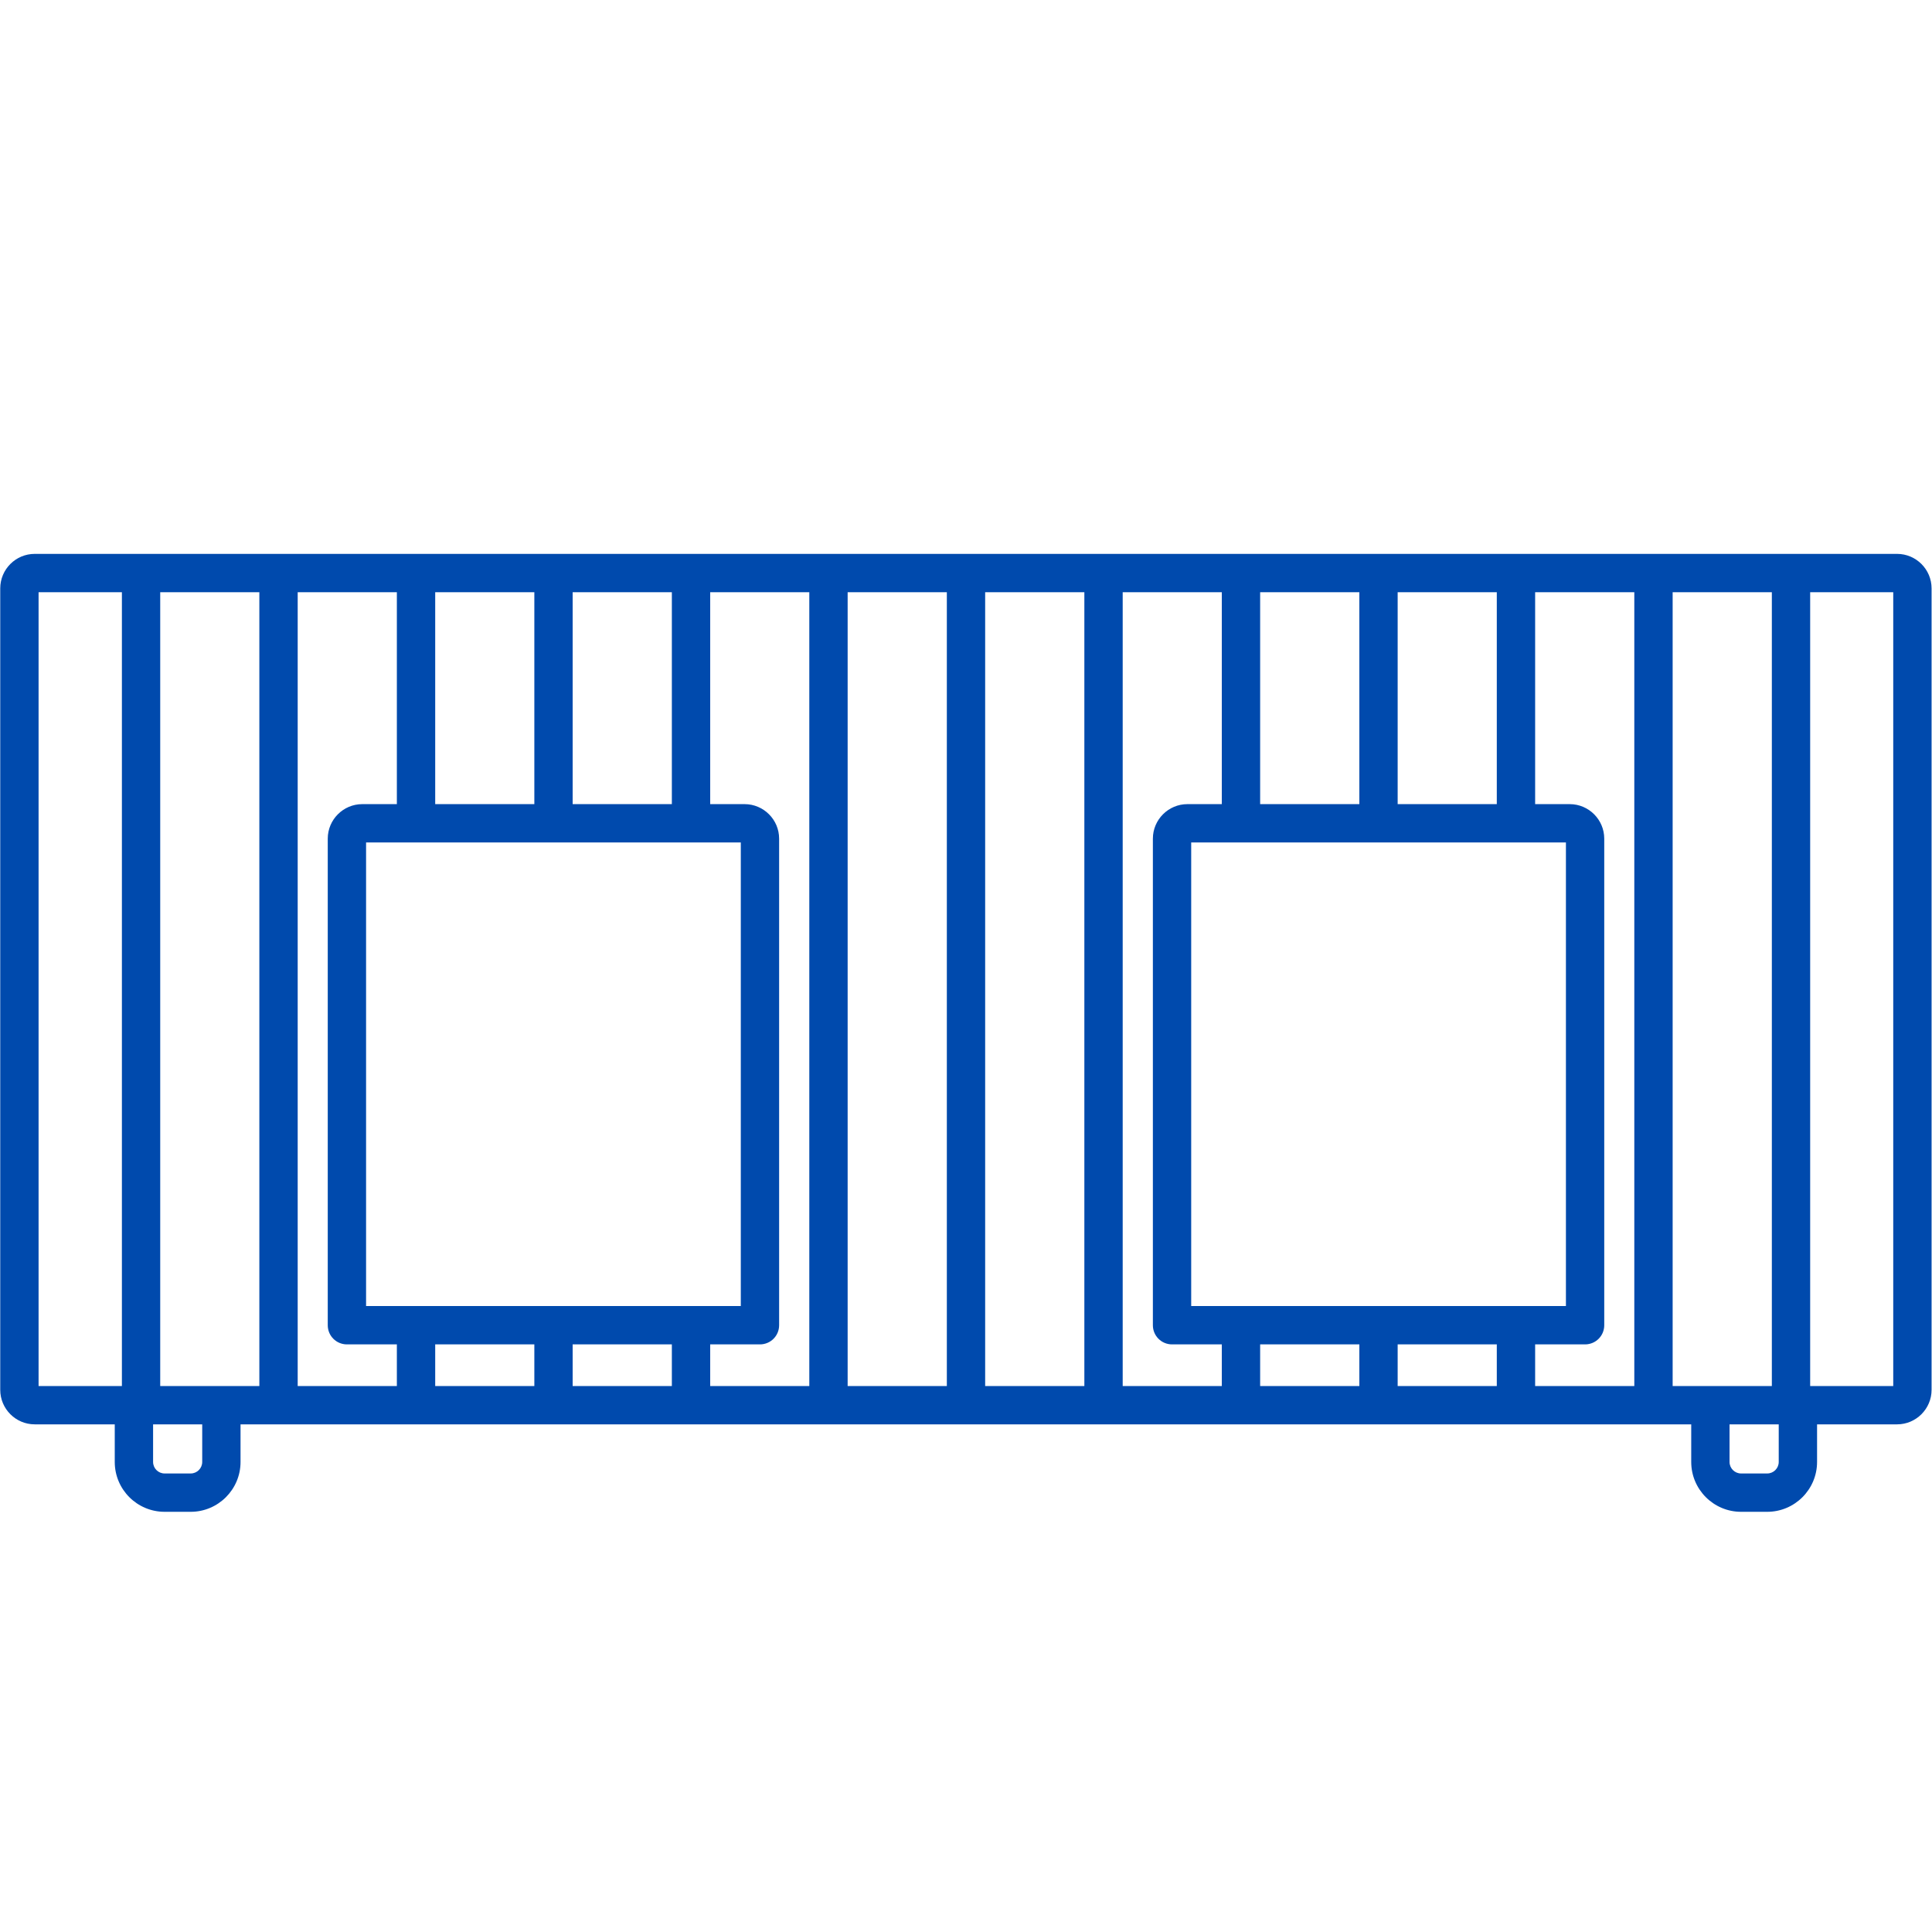 <?xml version="1.0" encoding="UTF-8"?>
<svg xmlns="http://www.w3.org/2000/svg" xmlns:xlink="http://www.w3.org/1999/xlink" width="375pt" height="375pt" viewBox="0 0 375 375" version="1.2">
<g id="surface1">
<path style=" stroke:none;fill-rule:nonzero;fill:rgb(0%,29.019%,67.839%);fill-opacity:1;" d="M 367.477 269.027 L 351.352 269.027 L 351.352 114.949 L 367.477 114.949 Z M 345.25 283.766 C 345.25 285 344.238 286 343.016 286 L 337.938 286 C 336.715 286 335.703 285 335.703 283.766 L 335.703 276.465 L 345.25 276.465 Z M 324.66 269.027 L 324.66 114.949 L 343.914 114.949 L 343.914 269.027 Z M 317.219 269.027 L 297.969 269.027 L 297.969 260.945 L 307.664 260.945 C 309.723 260.945 311.383 259.285 311.383 257.227 L 311.383 162.777 C 311.383 159.094 308.371 156.082 304.688 156.082 L 297.969 156.082 L 297.969 114.949 L 317.219 114.949 Z M 290.527 269.027 L 271.285 269.027 L 271.285 260.945 L 290.527 260.945 Z M 263.848 269.027 L 244.594 269.027 L 244.594 260.945 L 263.848 260.945 Z M 237.152 269.027 L 217.914 269.027 L 217.914 114.949 L 237.152 114.949 L 237.152 156.082 L 230.469 156.082 C 226.785 156.082 223.773 159.094 223.773 162.777 L 223.773 257.227 C 223.773 259.285 225.434 260.945 227.492 260.945 L 237.152 260.945 Z M 210.473 269.027 L 191.219 269.027 L 191.219 114.949 L 210.473 114.949 Z M 183.781 269.027 L 164.527 269.027 L 164.527 114.949 L 183.781 114.949 Z M 157.086 269.027 L 137.848 269.027 L 137.848 260.945 L 147.508 260.945 C 149.566 260.945 151.227 259.285 151.227 257.227 L 151.227 162.777 C 151.227 159.094 148.215 156.082 144.531 156.082 L 137.848 156.082 L 137.848 114.949 L 157.086 114.949 Z M 130.406 269.027 L 111.152 269.027 L 111.152 260.945 L 130.406 260.945 Z M 103.715 269.027 L 84.473 269.027 L 84.473 260.945 L 103.715 260.945 Z M 77.031 269.027 L 57.781 269.027 L 57.781 114.949 L 77.031 114.949 L 77.031 156.082 L 70.312 156.082 C 66.629 156.082 63.617 159.094 63.617 162.777 L 63.617 257.227 C 63.617 259.285 65.277 260.945 67.336 260.945 L 77.031 260.945 Z M 50.34 269.027 L 31.098 269.027 L 31.098 114.949 L 50.34 114.949 Z M 39.25 283.766 C 39.25 285 38.238 286 37.016 286 L 31.949 286 C 30.715 286 29.715 285 29.715 283.766 L 29.715 276.465 L 39.25 276.465 Z M 84.473 114.949 L 103.715 114.949 L 103.715 156.082 L 84.473 156.082 Z M 143.789 163.523 L 143.789 253.504 L 71.055 253.504 L 71.055 163.523 Z M 111.152 114.949 L 130.406 114.949 L 130.406 156.082 L 111.152 156.082 Z M 244.594 114.949 L 263.848 114.949 L 263.848 156.082 L 244.594 156.082 Z M 303.945 163.523 L 303.945 253.504 L 231.211 253.504 L 231.211 163.523 Z M 271.285 114.949 L 290.527 114.949 L 290.527 156.082 L 271.285 156.082 Z M 23.66 269.027 L 7.488 269.027 L 7.488 114.949 L 23.66 114.949 Z M 368.223 107.508 L 6.742 107.508 C 3.047 107.508 0.047 110.508 0.047 114.207 L 0.047 269.77 C 0.047 273.457 3.047 276.465 6.742 276.465 L 22.273 276.465 L 22.273 283.766 C 22.273 289.105 26.613 293.441 31.949 293.441 L 37.016 293.441 C 42.34 293.441 46.688 289.105 46.688 283.766 L 46.688 276.465 L 328.266 276.465 L 328.266 283.766 C 328.266 289.105 332.613 293.441 337.938 293.441 L 343.016 293.441 C 348.344 293.441 352.691 289.105 352.691 283.766 L 352.691 276.465 L 368.223 276.465 C 371.906 276.465 374.918 273.457 374.918 269.77 L 374.918 114.207 C 374.918 110.508 371.906 107.508 368.223 107.508 "/>
</g>
</svg>
